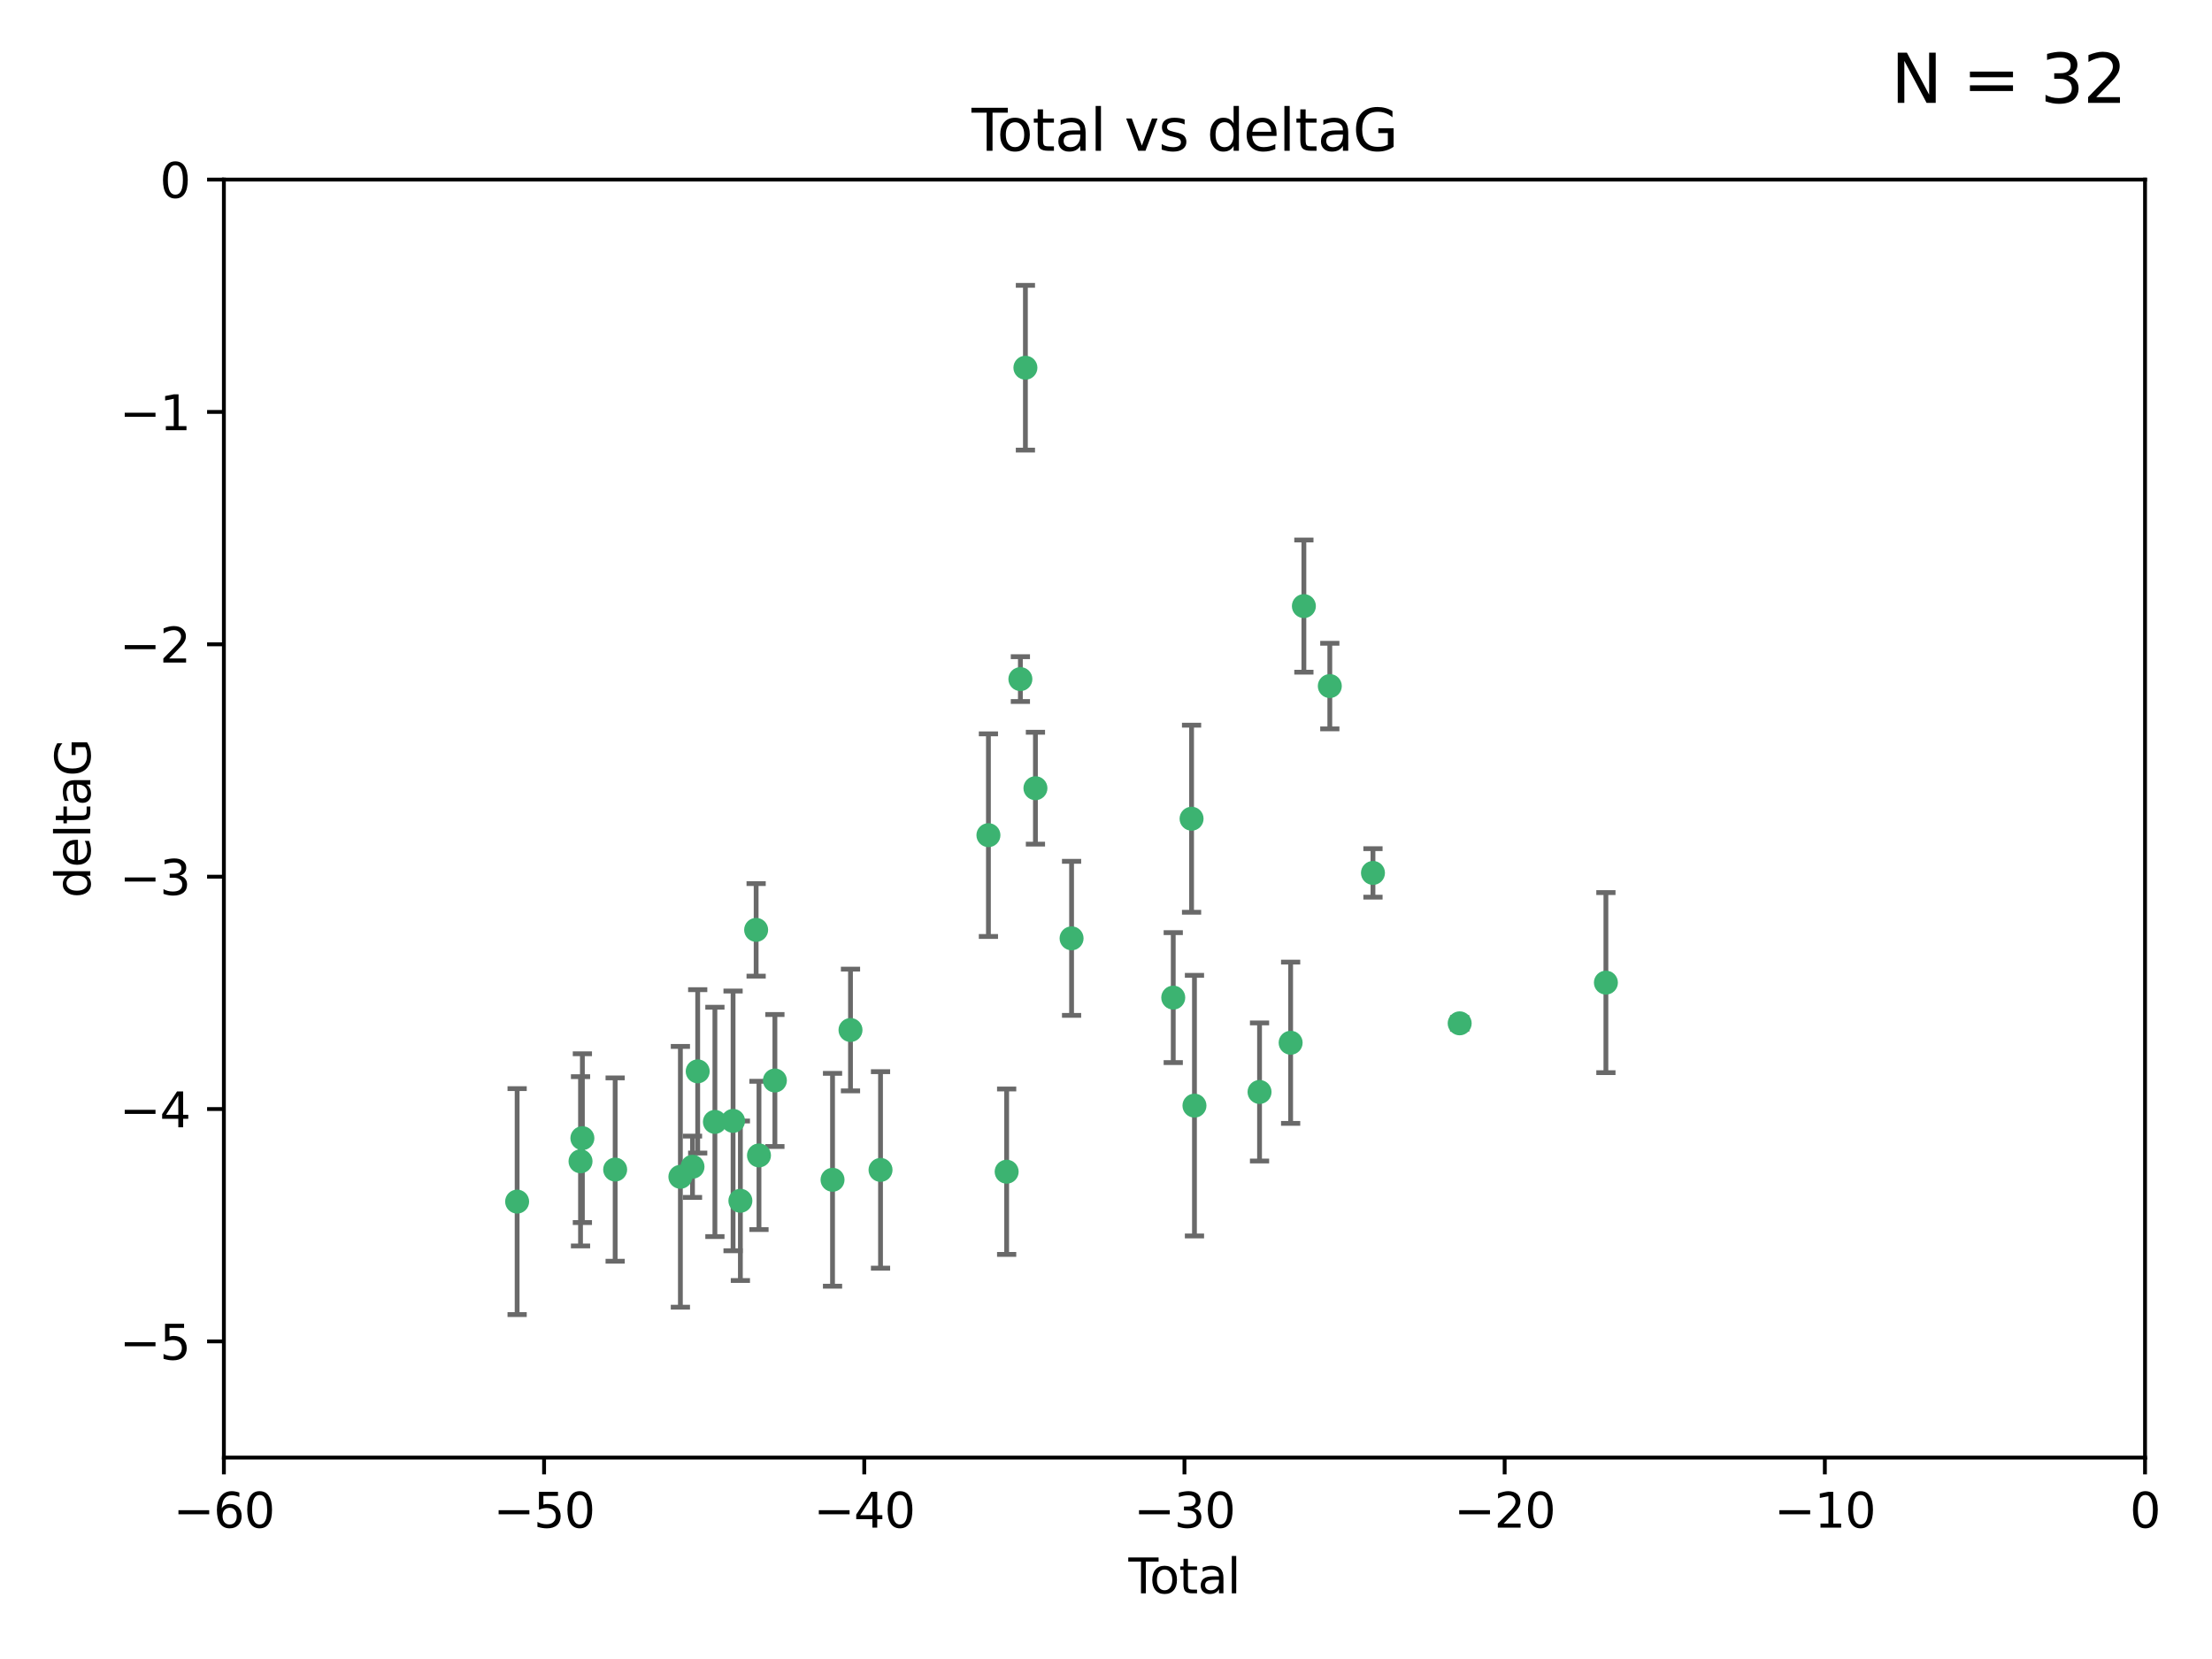 <?xml version="1.0" encoding="utf-8" standalone="no"?>
<!DOCTYPE svg PUBLIC "-//W3C//DTD SVG 1.1//EN"
  "http://www.w3.org/Graphics/SVG/1.1/DTD/svg11.dtd">
<svg xmlns:xlink="http://www.w3.org/1999/xlink" width="460.8pt" height="345.6pt" viewBox="0 0 460.8 345.6" xmlns="http://www.w3.org/2000/svg" version="1.1">
 <defs>
  <style type="text/css">*{stroke-linejoin: round; stroke-linecap: butt}</style>
 </defs>
 <g id="figure_1">
  <g id="patch_1">
   <path d="M 0 345.6 
L 460.8 345.6 
L 460.8 0 
L 0 0 
z
" style="fill: #ffffff"/>
  </g>
  <g id="axes_1">
   <g id="patch_2">
    <path d="M 46.64 303.64 
L 446.85 303.64 
L 446.85 37.411 
L 46.64 37.411 
z
" style="fill: #ffffff"/>
   </g>
   <g id="PathCollection_1">
    <defs>
     <path id="m641a355774" d="M 0 1.118 
C 0.297 1.118 0.581 1 0.791 0.791 
C 1 0.581 1.118 0.297 1.118 0 
C 1.118 -0.297 1 -0.581 0.791 -0.791 
C 0.581 -1 0.297 -1.118 0 -1.118 
C -0.297 -1.118 -0.581 -1 -0.791 -0.791 
C -1 -0.581 -1.118 -0.297 -1.118 0 
C -1.118 0.297 -1 0.581 -0.791 0.791 
C -0.581 1 -0.297 1.118 0 1.118 
z
" style="stroke: #3cb371"/>
    </defs>
    <g clip-path="url(#p7dc2b21dba)">
     <use xlink:href="#m641a355774" x="107.728" y="250.316" style="fill: #3cb371; stroke: #3cb371"/>
     <use xlink:href="#m641a355774" x="120.934" y="241.921" style="fill: #3cb371; stroke: #3cb371"/>
     <use xlink:href="#m641a355774" x="121.321" y="237.101" style="fill: #3cb371; stroke: #3cb371"/>
     <use xlink:href="#m641a355774" x="128.15" y="243.641" style="fill: #3cb371; stroke: #3cb371"/>
     <use xlink:href="#m641a355774" x="141.738" y="245.151" style="fill: #3cb371; stroke: #3cb371"/>
     <use xlink:href="#m641a355774" x="144.261" y="243.057" style="fill: #3cb371; stroke: #3cb371"/>
     <use xlink:href="#m641a355774" x="145.344" y="223.183" style="fill: #3cb371; stroke: #3cb371"/>
     <use xlink:href="#m641a355774" x="148.928" y="233.712" style="fill: #3cb371; stroke: #3cb371"/>
     <use xlink:href="#m641a355774" x="152.712" y="233.502" style="fill: #3cb371; stroke: #3cb371"/>
     <use xlink:href="#m641a355774" x="154.235" y="250.142" style="fill: #3cb371; stroke: #3cb371"/>
     <use xlink:href="#m641a355774" x="157.517" y="193.709" style="fill: #3cb371; stroke: #3cb371"/>
     <use xlink:href="#m641a355774" x="158.109" y="240.695" style="fill: #3cb371; stroke: #3cb371"/>
     <use xlink:href="#m641a355774" x="161.425" y="225.088" style="fill: #3cb371; stroke: #3cb371"/>
     <use xlink:href="#m641a355774" x="173.433" y="245.769" style="fill: #3cb371; stroke: #3cb371"/>
     <use xlink:href="#m641a355774" x="177.174" y="214.57" style="fill: #3cb371; stroke: #3cb371"/>
     <use xlink:href="#m641a355774" x="183.43" y="243.713" style="fill: #3cb371; stroke: #3cb371"/>
     <use xlink:href="#m641a355774" x="205.907" y="173.979" style="fill: #3cb371; stroke: #3cb371"/>
     <use xlink:href="#m641a355774" x="209.704" y="244.088" style="fill: #3cb371; stroke: #3cb371"/>
     <use xlink:href="#m641a355774" x="212.564" y="141.469" style="fill: #3cb371; stroke: #3cb371"/>
     <use xlink:href="#m641a355774" x="213.612" y="76.602" style="fill: #3cb371; stroke: #3cb371"/>
     <use xlink:href="#m641a355774" x="215.7" y="164.196" style="fill: #3cb371; stroke: #3cb371"/>
     <use xlink:href="#m641a355774" x="223.229" y="195.473" style="fill: #3cb371; stroke: #3cb371"/>
     <use xlink:href="#m641a355774" x="244.409" y="207.82" style="fill: #3cb371; stroke: #3cb371"/>
     <use xlink:href="#m641a355774" x="248.226" y="170.554" style="fill: #3cb371; stroke: #3cb371"/>
     <use xlink:href="#m641a355774" x="248.829" y="230.324" style="fill: #3cb371; stroke: #3cb371"/>
     <use xlink:href="#m641a355774" x="262.386" y="227.477" style="fill: #3cb371; stroke: #3cb371"/>
     <use xlink:href="#m641a355774" x="268.863" y="217.224" style="fill: #3cb371; stroke: #3cb371"/>
     <use xlink:href="#m641a355774" x="271.622" y="126.26" style="fill: #3cb371; stroke: #3cb371"/>
     <use xlink:href="#m641a355774" x="277.024" y="142.919" style="fill: #3cb371; stroke: #3cb371"/>
     <use xlink:href="#m641a355774" x="286.014" y="181.846" style="fill: #3cb371; stroke: #3cb371"/>
     <use xlink:href="#m641a355774" x="304.076" y="213.179" style="fill: #3cb371; stroke: #3cb371"/>
     <use xlink:href="#m641a355774" x="334.539" y="204.697" style="fill: #3cb371; stroke: #3cb371"/>
    </g>
   </g>
   <g id="matplotlib.axis_1">
    <g id="xtick_1">
     <g id="line2d_1">
      <defs>
       <path id="m8c574f317b" d="M 0 0 
L 0 3.5 
" style="stroke: #000000; stroke-width: 0.8"/>
      </defs>
      <g>
       <use xlink:href="#m8c574f317b" x="46.64" y="303.64" style="stroke: #000000; stroke-width: 0.8"/>
      </g>
     </g>
     <g id="text_1">
      <!-- −60 -->
      <g transform="translate(36.088 318.238)scale(0.1 -0.1)">
       <defs>
        <path id="DejaVuSans-2212" d="M 678 2272 
L 4684 2272 
L 4684 1741 
L 678 1741 
L 678 2272 
z
" transform="scale(0.016)"/>
        <path id="DejaVuSans-36" d="M 2113 2584 
Q 1688 2584 1439 2293 
Q 1191 2003 1191 1497 
Q 1191 994 1439 701 
Q 1688 409 2113 409 
Q 2538 409 2786 701 
Q 3034 994 3034 1497 
Q 3034 2003 2786 2293 
Q 2538 2584 2113 2584 
z
M 3366 4563 
L 3366 3988 
Q 3128 4100 2886 4159 
Q 2644 4219 2406 4219 
Q 1781 4219 1451 3797 
Q 1122 3375 1075 2522 
Q 1259 2794 1537 2939 
Q 1816 3084 2150 3084 
Q 2853 3084 3261 2657 
Q 3669 2231 3669 1497 
Q 3669 778 3244 343 
Q 2819 -91 2113 -91 
Q 1303 -91 875 529 
Q 447 1150 447 2328 
Q 447 3434 972 4092 
Q 1497 4750 2381 4750 
Q 2619 4750 2861 4703 
Q 3103 4656 3366 4563 
z
" transform="scale(0.016)"/>
        <path id="DejaVuSans-30" d="M 2034 4250 
Q 1547 4250 1301 3770 
Q 1056 3291 1056 2328 
Q 1056 1369 1301 889 
Q 1547 409 2034 409 
Q 2525 409 2770 889 
Q 3016 1369 3016 2328 
Q 3016 3291 2770 3770 
Q 2525 4250 2034 4250 
z
M 2034 4750 
Q 2819 4750 3233 4129 
Q 3647 3509 3647 2328 
Q 3647 1150 3233 529 
Q 2819 -91 2034 -91 
Q 1250 -91 836 529 
Q 422 1150 422 2328 
Q 422 3509 836 4129 
Q 1250 4750 2034 4750 
z
" transform="scale(0.016)"/>
       </defs>
       <use xlink:href="#DejaVuSans-2212"/>
       <use xlink:href="#DejaVuSans-36" x="83.789"/>
       <use xlink:href="#DejaVuSans-30" x="147.412"/>
      </g>
     </g>
    </g>
    <g id="xtick_2">
     <g id="line2d_2">
      <g>
       <use xlink:href="#m8c574f317b" x="113.342" y="303.64" style="stroke: #000000; stroke-width: 0.8"/>
      </g>
     </g>
     <g id="text_2">
      <!-- −50 -->
      <g transform="translate(102.789 318.238)scale(0.1 -0.1)">
       <defs>
        <path id="DejaVuSans-35" d="M 691 4666 
L 3169 4666 
L 3169 4134 
L 1269 4134 
L 1269 2991 
Q 1406 3038 1543 3061 
Q 1681 3084 1819 3084 
Q 2600 3084 3056 2656 
Q 3513 2228 3513 1497 
Q 3513 744 3044 326 
Q 2575 -91 1722 -91 
Q 1428 -91 1123 -41 
Q 819 9 494 109 
L 494 744 
Q 775 591 1075 516 
Q 1375 441 1709 441 
Q 2250 441 2565 725 
Q 2881 1009 2881 1497 
Q 2881 1984 2565 2268 
Q 2250 2553 1709 2553 
Q 1456 2553 1204 2497 
Q 953 2441 691 2322 
L 691 4666 
z
" transform="scale(0.016)"/>
       </defs>
       <use xlink:href="#DejaVuSans-2212"/>
       <use xlink:href="#DejaVuSans-35" x="83.789"/>
       <use xlink:href="#DejaVuSans-30" x="147.412"/>
      </g>
     </g>
    </g>
    <g id="xtick_3">
     <g id="line2d_3">
      <g>
       <use xlink:href="#m8c574f317b" x="180.043" y="303.64" style="stroke: #000000; stroke-width: 0.8"/>
      </g>
     </g>
     <g id="text_3">
      <!-- −40 -->
      <g transform="translate(169.491 318.238)scale(0.1 -0.1)">
       <defs>
        <path id="DejaVuSans-34" d="M 2419 4116 
L 825 1625 
L 2419 1625 
L 2419 4116 
z
M 2253 4666 
L 3047 4666 
L 3047 1625 
L 3713 1625 
L 3713 1100 
L 3047 1100 
L 3047 0 
L 2419 0 
L 2419 1100 
L 313 1100 
L 313 1709 
L 2253 4666 
z
" transform="scale(0.016)"/>
       </defs>
       <use xlink:href="#DejaVuSans-2212"/>
       <use xlink:href="#DejaVuSans-34" x="83.789"/>
       <use xlink:href="#DejaVuSans-30" x="147.412"/>
      </g>
     </g>
    </g>
    <g id="xtick_4">
     <g id="line2d_4">
      <g>
       <use xlink:href="#m8c574f317b" x="246.745" y="303.64" style="stroke: #000000; stroke-width: 0.8"/>
      </g>
     </g>
     <g id="text_4">
      <!-- −30 -->
      <g transform="translate(236.193 318.238)scale(0.1 -0.1)">
       <defs>
        <path id="DejaVuSans-33" d="M 2597 2516 
Q 3050 2419 3304 2112 
Q 3559 1806 3559 1356 
Q 3559 666 3084 287 
Q 2609 -91 1734 -91 
Q 1441 -91 1130 -33 
Q 819 25 488 141 
L 488 750 
Q 750 597 1062 519 
Q 1375 441 1716 441 
Q 2309 441 2620 675 
Q 2931 909 2931 1356 
Q 2931 1769 2642 2001 
Q 2353 2234 1838 2234 
L 1294 2234 
L 1294 2753 
L 1863 2753 
Q 2328 2753 2575 2939 
Q 2822 3125 2822 3475 
Q 2822 3834 2567 4026 
Q 2313 4219 1838 4219 
Q 1578 4219 1281 4162 
Q 984 4106 628 3988 
L 628 4550 
Q 988 4650 1302 4700 
Q 1616 4750 1894 4750 
Q 2613 4750 3031 4423 
Q 3450 4097 3450 3541 
Q 3450 3153 3228 2886 
Q 3006 2619 2597 2516 
z
" transform="scale(0.016)"/>
       </defs>
       <use xlink:href="#DejaVuSans-2212"/>
       <use xlink:href="#DejaVuSans-33" x="83.789"/>
       <use xlink:href="#DejaVuSans-30" x="147.412"/>
      </g>
     </g>
    </g>
    <g id="xtick_5">
     <g id="line2d_5">
      <g>
       <use xlink:href="#m8c574f317b" x="313.447" y="303.64" style="stroke: #000000; stroke-width: 0.8"/>
      </g>
     </g>
     <g id="text_5">
      <!-- −20 -->
      <g transform="translate(302.894 318.238)scale(0.1 -0.1)">
       <defs>
        <path id="DejaVuSans-32" d="M 1228 531 
L 3431 531 
L 3431 0 
L 469 0 
L 469 531 
Q 828 903 1448 1529 
Q 2069 2156 2228 2338 
Q 2531 2678 2651 2914 
Q 2772 3150 2772 3378 
Q 2772 3750 2511 3984 
Q 2250 4219 1831 4219 
Q 1534 4219 1204 4116 
Q 875 4013 500 3803 
L 500 4441 
Q 881 4594 1212 4672 
Q 1544 4750 1819 4750 
Q 2544 4750 2975 4387 
Q 3406 4025 3406 3419 
Q 3406 3131 3298 2873 
Q 3191 2616 2906 2266 
Q 2828 2175 2409 1742 
Q 1991 1309 1228 531 
z
" transform="scale(0.016)"/>
       </defs>
       <use xlink:href="#DejaVuSans-2212"/>
       <use xlink:href="#DejaVuSans-32" x="83.789"/>
       <use xlink:href="#DejaVuSans-30" x="147.412"/>
      </g>
     </g>
    </g>
    <g id="xtick_6">
     <g id="line2d_6">
      <g>
       <use xlink:href="#m8c574f317b" x="380.148" y="303.64" style="stroke: #000000; stroke-width: 0.8"/>
      </g>
     </g>
     <g id="text_6">
      <!-- −10 -->
      <g transform="translate(369.596 318.238)scale(0.1 -0.1)">
       <defs>
        <path id="DejaVuSans-31" d="M 794 531 
L 1825 531 
L 1825 4091 
L 703 3866 
L 703 4441 
L 1819 4666 
L 2450 4666 
L 2450 531 
L 3481 531 
L 3481 0 
L 794 0 
L 794 531 
z
" transform="scale(0.016)"/>
       </defs>
       <use xlink:href="#DejaVuSans-2212"/>
       <use xlink:href="#DejaVuSans-31" x="83.789"/>
       <use xlink:href="#DejaVuSans-30" x="147.412"/>
      </g>
     </g>
    </g>
    <g id="xtick_7">
     <g id="line2d_7">
      <g>
       <use xlink:href="#m8c574f317b" x="446.85" y="303.64" style="stroke: #000000; stroke-width: 0.8"/>
      </g>
     </g>
     <g id="text_7">
      <!-- 0 -->
      <g transform="translate(443.669 318.238)scale(0.1 -0.1)">
       <use xlink:href="#DejaVuSans-30"/>
      </g>
     </g>
    </g>
    <g id="text_8">
     <!-- Total -->
     <g transform="translate(235.068 331.917)scale(0.1 -0.1)">
      <defs>
       <path id="DejaVuSans-54" d="M -19 4666 
L 3928 4666 
L 3928 4134 
L 2272 4134 
L 2272 0 
L 1638 0 
L 1638 4134 
L -19 4134 
L -19 4666 
z
" transform="scale(0.016)"/>
       <path id="DejaVuSans-6f" d="M 1959 3097 
Q 1497 3097 1228 2736 
Q 959 2375 959 1747 
Q 959 1119 1226 758 
Q 1494 397 1959 397 
Q 2419 397 2687 759 
Q 2956 1122 2956 1747 
Q 2956 2369 2687 2733 
Q 2419 3097 1959 3097 
z
M 1959 3584 
Q 2709 3584 3137 3096 
Q 3566 2609 3566 1747 
Q 3566 888 3137 398 
Q 2709 -91 1959 -91 
Q 1206 -91 779 398 
Q 353 888 353 1747 
Q 353 2609 779 3096 
Q 1206 3584 1959 3584 
z
" transform="scale(0.016)"/>
       <path id="DejaVuSans-74" d="M 1172 4494 
L 1172 3500 
L 2356 3500 
L 2356 3053 
L 1172 3053 
L 1172 1153 
Q 1172 725 1289 603 
Q 1406 481 1766 481 
L 2356 481 
L 2356 0 
L 1766 0 
Q 1100 0 847 248 
Q 594 497 594 1153 
L 594 3053 
L 172 3053 
L 172 3500 
L 594 3500 
L 594 4494 
L 1172 4494 
z
" transform="scale(0.016)"/>
       <path id="DejaVuSans-61" d="M 2194 1759 
Q 1497 1759 1228 1600 
Q 959 1441 959 1056 
Q 959 750 1161 570 
Q 1363 391 1709 391 
Q 2188 391 2477 730 
Q 2766 1069 2766 1631 
L 2766 1759 
L 2194 1759 
z
M 3341 1997 
L 3341 0 
L 2766 0 
L 2766 531 
Q 2569 213 2275 61 
Q 1981 -91 1556 -91 
Q 1019 -91 701 211 
Q 384 513 384 1019 
Q 384 1609 779 1909 
Q 1175 2209 1959 2209 
L 2766 2209 
L 2766 2266 
Q 2766 2663 2505 2880 
Q 2244 3097 1772 3097 
Q 1472 3097 1187 3025 
Q 903 2953 641 2809 
L 641 3341 
Q 956 3463 1253 3523 
Q 1550 3584 1831 3584 
Q 2591 3584 2966 3190 
Q 3341 2797 3341 1997 
z
" transform="scale(0.016)"/>
       <path id="DejaVuSans-6c" d="M 603 4863 
L 1178 4863 
L 1178 0 
L 603 0 
L 603 4863 
z
" transform="scale(0.016)"/>
      </defs>
      <use xlink:href="#DejaVuSans-54"/>
      <use xlink:href="#DejaVuSans-6f" x="44.084"/>
      <use xlink:href="#DejaVuSans-74" x="105.266"/>
      <use xlink:href="#DejaVuSans-61" x="144.475"/>
      <use xlink:href="#DejaVuSans-6c" x="205.754"/>
     </g>
    </g>
   </g>
   <g id="matplotlib.axis_2">
    <g id="ytick_1">
     <g id="line2d_8">
      <defs>
       <path id="m51946f5540" d="M 0 0 
L -3.5 0 
" style="stroke: #000000; stroke-width: 0.8"/>
      </defs>
      <g>
       <use xlink:href="#m51946f5540" x="46.64" y="279.437" style="stroke: #000000; stroke-width: 0.8"/>
      </g>
     </g>
     <g id="text_9">
      <!-- −5 -->
      <g transform="translate(24.898 283.237)scale(0.1 -0.1)">
       <use xlink:href="#DejaVuSans-2212"/>
       <use xlink:href="#DejaVuSans-35" x="83.789"/>
      </g>
     </g>
    </g>
    <g id="ytick_2">
     <g id="line2d_9">
      <g>
       <use xlink:href="#m51946f5540" x="46.64" y="231.032" style="stroke: #000000; stroke-width: 0.8"/>
      </g>
     </g>
     <g id="text_10">
      <!-- −4 -->
      <g transform="translate(24.898 234.831)scale(0.1 -0.1)">
       <use xlink:href="#DejaVuSans-2212"/>
       <use xlink:href="#DejaVuSans-34" x="83.789"/>
      </g>
     </g>
    </g>
    <g id="ytick_3">
     <g id="line2d_10">
      <g>
       <use xlink:href="#m51946f5540" x="46.64" y="182.627" style="stroke: #000000; stroke-width: 0.8"/>
      </g>
     </g>
     <g id="text_11">
      <!-- −3 -->
      <g transform="translate(24.898 186.426)scale(0.1 -0.1)">
       <use xlink:href="#DejaVuSans-2212"/>
       <use xlink:href="#DejaVuSans-33" x="83.789"/>
      </g>
     </g>
    </g>
    <g id="ytick_4">
     <g id="line2d_11">
      <g>
       <use xlink:href="#m51946f5540" x="46.64" y="134.222" style="stroke: #000000; stroke-width: 0.8"/>
      </g>
     </g>
     <g id="text_12">
      <!-- −2 -->
      <g transform="translate(24.898 138.021)scale(0.1 -0.1)">
       <use xlink:href="#DejaVuSans-2212"/>
       <use xlink:href="#DejaVuSans-32" x="83.789"/>
      </g>
     </g>
    </g>
    <g id="ytick_5">
     <g id="line2d_12">
      <g>
       <use xlink:href="#m51946f5540" x="46.64" y="85.816" style="stroke: #000000; stroke-width: 0.8"/>
      </g>
     </g>
     <g id="text_13">
      <!-- −1 -->
      <g transform="translate(24.898 89.616)scale(0.1 -0.1)">
       <use xlink:href="#DejaVuSans-2212"/>
       <use xlink:href="#DejaVuSans-31" x="83.789"/>
      </g>
     </g>
    </g>
    <g id="ytick_6">
     <g id="line2d_13">
      <g>
       <use xlink:href="#m51946f5540" x="46.64" y="37.411" style="stroke: #000000; stroke-width: 0.8"/>
      </g>
     </g>
     <g id="text_14">
      <!-- 0 -->
      <g transform="translate(33.278 41.21)scale(0.1 -0.1)">
       <use xlink:href="#DejaVuSans-30"/>
      </g>
     </g>
    </g>
    <g id="text_15">
     <!-- deltaG -->
     <g transform="translate(18.818 187.064)rotate(-90)scale(0.1 -0.1)">
      <defs>
       <path id="DejaVuSans-64" d="M 2906 2969 
L 2906 4863 
L 3481 4863 
L 3481 0 
L 2906 0 
L 2906 525 
Q 2725 213 2448 61 
Q 2172 -91 1784 -91 
Q 1150 -91 751 415 
Q 353 922 353 1747 
Q 353 2572 751 3078 
Q 1150 3584 1784 3584 
Q 2172 3584 2448 3432 
Q 2725 3281 2906 2969 
z
M 947 1747 
Q 947 1113 1208 752 
Q 1469 391 1925 391 
Q 2381 391 2643 752 
Q 2906 1113 2906 1747 
Q 2906 2381 2643 2742 
Q 2381 3103 1925 3103 
Q 1469 3103 1208 2742 
Q 947 2381 947 1747 
z
" transform="scale(0.016)"/>
       <path id="DejaVuSans-65" d="M 3597 1894 
L 3597 1613 
L 953 1613 
Q 991 1019 1311 708 
Q 1631 397 2203 397 
Q 2534 397 2845 478 
Q 3156 559 3463 722 
L 3463 178 
Q 3153 47 2828 -22 
Q 2503 -91 2169 -91 
Q 1331 -91 842 396 
Q 353 884 353 1716 
Q 353 2575 817 3079 
Q 1281 3584 2069 3584 
Q 2775 3584 3186 3129 
Q 3597 2675 3597 1894 
z
M 3022 2063 
Q 3016 2534 2758 2815 
Q 2500 3097 2075 3097 
Q 1594 3097 1305 2825 
Q 1016 2553 972 2059 
L 3022 2063 
z
" transform="scale(0.016)"/>
       <path id="DejaVuSans-47" d="M 3809 666 
L 3809 1919 
L 2778 1919 
L 2778 2438 
L 4434 2438 
L 4434 434 
Q 4069 175 3628 42 
Q 3188 -91 2688 -91 
Q 1594 -91 976 548 
Q 359 1188 359 2328 
Q 359 3472 976 4111 
Q 1594 4750 2688 4750 
Q 3144 4750 3555 4637 
Q 3966 4525 4313 4306 
L 4313 3634 
Q 3963 3931 3569 4081 
Q 3175 4231 2741 4231 
Q 1884 4231 1454 3753 
Q 1025 3275 1025 2328 
Q 1025 1384 1454 906 
Q 1884 428 2741 428 
Q 3075 428 3337 486 
Q 3600 544 3809 666 
z
" transform="scale(0.016)"/>
      </defs>
      <use xlink:href="#DejaVuSans-64"/>
      <use xlink:href="#DejaVuSans-65" x="63.477"/>
      <use xlink:href="#DejaVuSans-6c" x="125"/>
      <use xlink:href="#DejaVuSans-74" x="152.783"/>
      <use xlink:href="#DejaVuSans-61" x="191.992"/>
      <use xlink:href="#DejaVuSans-47" x="253.271"/>
     </g>
    </g>
   </g>
   <g id="LineCollection_1">
    <path d="M 107.728 273.851 
L 107.728 226.78 
" clip-path="url(#p7dc2b21dba)" style="fill: none; stroke: #696969"/>
    <path d="M 120.934 259.557 
L 120.934 224.286 
" clip-path="url(#p7dc2b21dba)" style="fill: none; stroke: #696969"/>
    <path d="M 121.321 254.682 
L 121.321 219.519 
" clip-path="url(#p7dc2b21dba)" style="fill: none; stroke: #696969"/>
    <path d="M 128.15 262.737 
L 128.15 224.544 
" clip-path="url(#p7dc2b21dba)" style="fill: none; stroke: #696969"/>
    <path d="M 141.738 272.312 
L 141.738 217.99 
" clip-path="url(#p7dc2b21dba)" style="fill: none; stroke: #696969"/>
    <path d="M 144.261 249.446 
L 144.261 236.669 
" clip-path="url(#p7dc2b21dba)" style="fill: none; stroke: #696969"/>
    <path d="M 145.344 240.197 
L 145.344 206.168 
" clip-path="url(#p7dc2b21dba)" style="fill: none; stroke: #696969"/>
    <path d="M 148.928 257.598 
L 148.928 209.826 
" clip-path="url(#p7dc2b21dba)" style="fill: none; stroke: #696969"/>
    <path d="M 152.712 260.554 
L 152.712 206.45 
" clip-path="url(#p7dc2b21dba)" style="fill: none; stroke: #696969"/>
    <path d="M 154.235 266.753 
L 154.235 233.531 
" clip-path="url(#p7dc2b21dba)" style="fill: none; stroke: #696969"/>
    <path d="M 157.517 203.348 
L 157.517 184.071 
" clip-path="url(#p7dc2b21dba)" style="fill: none; stroke: #696969"/>
    <path d="M 158.109 256.139 
L 158.109 225.251 
" clip-path="url(#p7dc2b21dba)" style="fill: none; stroke: #696969"/>
    <path d="M 161.425 238.836 
L 161.425 211.34 
" clip-path="url(#p7dc2b21dba)" style="fill: none; stroke: #696969"/>
    <path d="M 173.433 267.941 
L 173.433 223.597 
" clip-path="url(#p7dc2b21dba)" style="fill: none; stroke: #696969"/>
    <path d="M 177.174 227.251 
L 177.174 201.889 
" clip-path="url(#p7dc2b21dba)" style="fill: none; stroke: #696969"/>
    <path d="M 183.43 264.178 
L 183.43 223.248 
" clip-path="url(#p7dc2b21dba)" style="fill: none; stroke: #696969"/>
    <path d="M 205.907 195.085 
L 205.907 152.873 
" clip-path="url(#p7dc2b21dba)" style="fill: none; stroke: #696969"/>
    <path d="M 209.704 261.318 
L 209.704 226.858 
" clip-path="url(#p7dc2b21dba)" style="fill: none; stroke: #696969"/>
    <path d="M 212.564 146.137 
L 212.564 136.802 
" clip-path="url(#p7dc2b21dba)" style="fill: none; stroke: #696969"/>
    <path d="M 213.612 93.762 
L 213.612 59.442 
" clip-path="url(#p7dc2b21dba)" style="fill: none; stroke: #696969"/>
    <path d="M 215.7 175.847 
L 215.7 152.545 
" clip-path="url(#p7dc2b21dba)" style="fill: none; stroke: #696969"/>
    <path d="M 223.229 211.518 
L 223.229 179.428 
" clip-path="url(#p7dc2b21dba)" style="fill: none; stroke: #696969"/>
    <path d="M 244.409 221.356 
L 244.409 194.285 
" clip-path="url(#p7dc2b21dba)" style="fill: none; stroke: #696969"/>
    <path d="M 248.226 190.037 
L 248.226 151.07 
" clip-path="url(#p7dc2b21dba)" style="fill: none; stroke: #696969"/>
    <path d="M 248.829 257.471 
L 248.829 203.178 
" clip-path="url(#p7dc2b21dba)" style="fill: none; stroke: #696969"/>
    <path d="M 262.386 241.86 
L 262.386 213.095 
" clip-path="url(#p7dc2b21dba)" style="fill: none; stroke: #696969"/>
    <path d="M 268.863 234.021 
L 268.863 200.426 
" clip-path="url(#p7dc2b21dba)" style="fill: none; stroke: #696969"/>
    <path d="M 271.622 140.03 
L 271.622 112.489 
" clip-path="url(#p7dc2b21dba)" style="fill: none; stroke: #696969"/>
    <path d="M 277.024 151.833 
L 277.024 134.005 
" clip-path="url(#p7dc2b21dba)" style="fill: none; stroke: #696969"/>
    <path d="M 286.014 186.895 
L 286.014 176.797 
" clip-path="url(#p7dc2b21dba)" style="fill: none; stroke: #696969"/>
    <path d="M 304.076 214.388 
L 304.076 211.971 
" clip-path="url(#p7dc2b21dba)" style="fill: none; stroke: #696969"/>
    <path d="M 334.539 223.452 
L 334.539 185.941 
" clip-path="url(#p7dc2b21dba)" style="fill: none; stroke: #696969"/>
   </g>
   <g id="line2d_14">
    <defs>
     <path id="md9de6214fb" d="M 2 0 
L -2 -0 
" style="stroke: #696969"/>
    </defs>
    <g clip-path="url(#p7dc2b21dba)">
     <use xlink:href="#md9de6214fb" x="107.728" y="273.851" style="fill: #696969; stroke: #696969"/>
     <use xlink:href="#md9de6214fb" x="120.934" y="259.557" style="fill: #696969; stroke: #696969"/>
     <use xlink:href="#md9de6214fb" x="121.321" y="254.682" style="fill: #696969; stroke: #696969"/>
     <use xlink:href="#md9de6214fb" x="128.15" y="262.737" style="fill: #696969; stroke: #696969"/>
     <use xlink:href="#md9de6214fb" x="141.738" y="272.312" style="fill: #696969; stroke: #696969"/>
     <use xlink:href="#md9de6214fb" x="144.261" y="249.446" style="fill: #696969; stroke: #696969"/>
     <use xlink:href="#md9de6214fb" x="145.344" y="240.197" style="fill: #696969; stroke: #696969"/>
     <use xlink:href="#md9de6214fb" x="148.928" y="257.598" style="fill: #696969; stroke: #696969"/>
     <use xlink:href="#md9de6214fb" x="152.712" y="260.554" style="fill: #696969; stroke: #696969"/>
     <use xlink:href="#md9de6214fb" x="154.235" y="266.753" style="fill: #696969; stroke: #696969"/>
     <use xlink:href="#md9de6214fb" x="157.517" y="203.348" style="fill: #696969; stroke: #696969"/>
     <use xlink:href="#md9de6214fb" x="158.109" y="256.139" style="fill: #696969; stroke: #696969"/>
     <use xlink:href="#md9de6214fb" x="161.425" y="238.836" style="fill: #696969; stroke: #696969"/>
     <use xlink:href="#md9de6214fb" x="173.433" y="267.941" style="fill: #696969; stroke: #696969"/>
     <use xlink:href="#md9de6214fb" x="177.174" y="227.251" style="fill: #696969; stroke: #696969"/>
     <use xlink:href="#md9de6214fb" x="183.43" y="264.178" style="fill: #696969; stroke: #696969"/>
     <use xlink:href="#md9de6214fb" x="205.907" y="195.085" style="fill: #696969; stroke: #696969"/>
     <use xlink:href="#md9de6214fb" x="209.704" y="261.318" style="fill: #696969; stroke: #696969"/>
     <use xlink:href="#md9de6214fb" x="212.564" y="146.137" style="fill: #696969; stroke: #696969"/>
     <use xlink:href="#md9de6214fb" x="213.612" y="93.762" style="fill: #696969; stroke: #696969"/>
     <use xlink:href="#md9de6214fb" x="215.7" y="175.847" style="fill: #696969; stroke: #696969"/>
     <use xlink:href="#md9de6214fb" x="223.229" y="211.518" style="fill: #696969; stroke: #696969"/>
     <use xlink:href="#md9de6214fb" x="244.409" y="221.356" style="fill: #696969; stroke: #696969"/>
     <use xlink:href="#md9de6214fb" x="248.226" y="190.037" style="fill: #696969; stroke: #696969"/>
     <use xlink:href="#md9de6214fb" x="248.829" y="257.471" style="fill: #696969; stroke: #696969"/>
     <use xlink:href="#md9de6214fb" x="262.386" y="241.86" style="fill: #696969; stroke: #696969"/>
     <use xlink:href="#md9de6214fb" x="268.863" y="234.021" style="fill: #696969; stroke: #696969"/>
     <use xlink:href="#md9de6214fb" x="271.622" y="140.03" style="fill: #696969; stroke: #696969"/>
     <use xlink:href="#md9de6214fb" x="277.024" y="151.833" style="fill: #696969; stroke: #696969"/>
     <use xlink:href="#md9de6214fb" x="286.014" y="186.895" style="fill: #696969; stroke: #696969"/>
     <use xlink:href="#md9de6214fb" x="304.076" y="214.388" style="fill: #696969; stroke: #696969"/>
     <use xlink:href="#md9de6214fb" x="334.539" y="223.452" style="fill: #696969; stroke: #696969"/>
    </g>
   </g>
   <g id="line2d_15">
    <g clip-path="url(#p7dc2b21dba)">
     <use xlink:href="#md9de6214fb" x="107.728" y="226.78" style="fill: #696969; stroke: #696969"/>
     <use xlink:href="#md9de6214fb" x="120.934" y="224.286" style="fill: #696969; stroke: #696969"/>
     <use xlink:href="#md9de6214fb" x="121.321" y="219.519" style="fill: #696969; stroke: #696969"/>
     <use xlink:href="#md9de6214fb" x="128.15" y="224.544" style="fill: #696969; stroke: #696969"/>
     <use xlink:href="#md9de6214fb" x="141.738" y="217.99" style="fill: #696969; stroke: #696969"/>
     <use xlink:href="#md9de6214fb" x="144.261" y="236.669" style="fill: #696969; stroke: #696969"/>
     <use xlink:href="#md9de6214fb" x="145.344" y="206.168" style="fill: #696969; stroke: #696969"/>
     <use xlink:href="#md9de6214fb" x="148.928" y="209.826" style="fill: #696969; stroke: #696969"/>
     <use xlink:href="#md9de6214fb" x="152.712" y="206.45" style="fill: #696969; stroke: #696969"/>
     <use xlink:href="#md9de6214fb" x="154.235" y="233.531" style="fill: #696969; stroke: #696969"/>
     <use xlink:href="#md9de6214fb" x="157.517" y="184.071" style="fill: #696969; stroke: #696969"/>
     <use xlink:href="#md9de6214fb" x="158.109" y="225.251" style="fill: #696969; stroke: #696969"/>
     <use xlink:href="#md9de6214fb" x="161.425" y="211.34" style="fill: #696969; stroke: #696969"/>
     <use xlink:href="#md9de6214fb" x="173.433" y="223.597" style="fill: #696969; stroke: #696969"/>
     <use xlink:href="#md9de6214fb" x="177.174" y="201.889" style="fill: #696969; stroke: #696969"/>
     <use xlink:href="#md9de6214fb" x="183.43" y="223.248" style="fill: #696969; stroke: #696969"/>
     <use xlink:href="#md9de6214fb" x="205.907" y="152.873" style="fill: #696969; stroke: #696969"/>
     <use xlink:href="#md9de6214fb" x="209.704" y="226.858" style="fill: #696969; stroke: #696969"/>
     <use xlink:href="#md9de6214fb" x="212.564" y="136.802" style="fill: #696969; stroke: #696969"/>
     <use xlink:href="#md9de6214fb" x="213.612" y="59.442" style="fill: #696969; stroke: #696969"/>
     <use xlink:href="#md9de6214fb" x="215.7" y="152.545" style="fill: #696969; stroke: #696969"/>
     <use xlink:href="#md9de6214fb" x="223.229" y="179.428" style="fill: #696969; stroke: #696969"/>
     <use xlink:href="#md9de6214fb" x="244.409" y="194.285" style="fill: #696969; stroke: #696969"/>
     <use xlink:href="#md9de6214fb" x="248.226" y="151.07" style="fill: #696969; stroke: #696969"/>
     <use xlink:href="#md9de6214fb" x="248.829" y="203.178" style="fill: #696969; stroke: #696969"/>
     <use xlink:href="#md9de6214fb" x="262.386" y="213.095" style="fill: #696969; stroke: #696969"/>
     <use xlink:href="#md9de6214fb" x="268.863" y="200.426" style="fill: #696969; stroke: #696969"/>
     <use xlink:href="#md9de6214fb" x="271.622" y="112.489" style="fill: #696969; stroke: #696969"/>
     <use xlink:href="#md9de6214fb" x="277.024" y="134.005" style="fill: #696969; stroke: #696969"/>
     <use xlink:href="#md9de6214fb" x="286.014" y="176.797" style="fill: #696969; stroke: #696969"/>
     <use xlink:href="#md9de6214fb" x="304.076" y="211.971" style="fill: #696969; stroke: #696969"/>
     <use xlink:href="#md9de6214fb" x="334.539" y="185.941" style="fill: #696969; stroke: #696969"/>
    </g>
   </g>
   <g id="line2d_16">
    <defs>
     <path id="m6338488586" d="M 0 2 
C 0.53 2 1.039 1.789 1.414 1.414 
C 1.789 1.039 2 0.53 2 0 
C 2 -0.53 1.789 -1.039 1.414 -1.414 
C 1.039 -1.789 0.53 -2 0 -2 
C -0.53 -2 -1.039 -1.789 -1.414 -1.414 
C -1.789 -1.039 -2 -0.53 -2 0 
C -2 0.53 -1.789 1.039 -1.414 1.414 
C -1.039 1.789 -0.53 2 0 2 
z
" style="stroke: #3cb371"/>
    </defs>
    <g clip-path="url(#p7dc2b21dba)">
     <use xlink:href="#m6338488586" x="107.728" y="250.316" style="fill: #3cb371; stroke: #3cb371"/>
     <use xlink:href="#m6338488586" x="120.934" y="241.921" style="fill: #3cb371; stroke: #3cb371"/>
     <use xlink:href="#m6338488586" x="121.321" y="237.101" style="fill: #3cb371; stroke: #3cb371"/>
     <use xlink:href="#m6338488586" x="128.15" y="243.641" style="fill: #3cb371; stroke: #3cb371"/>
     <use xlink:href="#m6338488586" x="141.738" y="245.151" style="fill: #3cb371; stroke: #3cb371"/>
     <use xlink:href="#m6338488586" x="144.261" y="243.057" style="fill: #3cb371; stroke: #3cb371"/>
     <use xlink:href="#m6338488586" x="145.344" y="223.183" style="fill: #3cb371; stroke: #3cb371"/>
     <use xlink:href="#m6338488586" x="148.928" y="233.712" style="fill: #3cb371; stroke: #3cb371"/>
     <use xlink:href="#m6338488586" x="152.712" y="233.502" style="fill: #3cb371; stroke: #3cb371"/>
     <use xlink:href="#m6338488586" x="154.235" y="250.142" style="fill: #3cb371; stroke: #3cb371"/>
     <use xlink:href="#m6338488586" x="157.517" y="193.709" style="fill: #3cb371; stroke: #3cb371"/>
     <use xlink:href="#m6338488586" x="158.109" y="240.695" style="fill: #3cb371; stroke: #3cb371"/>
     <use xlink:href="#m6338488586" x="161.425" y="225.088" style="fill: #3cb371; stroke: #3cb371"/>
     <use xlink:href="#m6338488586" x="173.433" y="245.769" style="fill: #3cb371; stroke: #3cb371"/>
     <use xlink:href="#m6338488586" x="177.174" y="214.57" style="fill: #3cb371; stroke: #3cb371"/>
     <use xlink:href="#m6338488586" x="183.43" y="243.713" style="fill: #3cb371; stroke: #3cb371"/>
     <use xlink:href="#m6338488586" x="205.907" y="173.979" style="fill: #3cb371; stroke: #3cb371"/>
     <use xlink:href="#m6338488586" x="209.704" y="244.088" style="fill: #3cb371; stroke: #3cb371"/>
     <use xlink:href="#m6338488586" x="212.564" y="141.469" style="fill: #3cb371; stroke: #3cb371"/>
     <use xlink:href="#m6338488586" x="213.612" y="76.602" style="fill: #3cb371; stroke: #3cb371"/>
     <use xlink:href="#m6338488586" x="215.7" y="164.196" style="fill: #3cb371; stroke: #3cb371"/>
     <use xlink:href="#m6338488586" x="223.229" y="195.473" style="fill: #3cb371; stroke: #3cb371"/>
     <use xlink:href="#m6338488586" x="244.409" y="207.82" style="fill: #3cb371; stroke: #3cb371"/>
     <use xlink:href="#m6338488586" x="248.226" y="170.554" style="fill: #3cb371; stroke: #3cb371"/>
     <use xlink:href="#m6338488586" x="248.829" y="230.324" style="fill: #3cb371; stroke: #3cb371"/>
     <use xlink:href="#m6338488586" x="262.386" y="227.477" style="fill: #3cb371; stroke: #3cb371"/>
     <use xlink:href="#m6338488586" x="268.863" y="217.224" style="fill: #3cb371; stroke: #3cb371"/>
     <use xlink:href="#m6338488586" x="271.622" y="126.26" style="fill: #3cb371; stroke: #3cb371"/>
     <use xlink:href="#m6338488586" x="277.024" y="142.919" style="fill: #3cb371; stroke: #3cb371"/>
     <use xlink:href="#m6338488586" x="286.014" y="181.846" style="fill: #3cb371; stroke: #3cb371"/>
     <use xlink:href="#m6338488586" x="304.076" y="213.179" style="fill: #3cb371; stroke: #3cb371"/>
     <use xlink:href="#m6338488586" x="334.539" y="204.697" style="fill: #3cb371; stroke: #3cb371"/>
    </g>
   </g>
   <g id="patch_3">
    <path d="M 46.64 303.64 
L 46.64 37.411 
" style="fill: none; stroke: #000000; stroke-width: 0.8; stroke-linejoin: miter; stroke-linecap: square"/>
   </g>
   <g id="patch_4">
    <path d="M 446.85 303.64 
L 446.85 37.411 
" style="fill: none; stroke: #000000; stroke-width: 0.8; stroke-linejoin: miter; stroke-linecap: square"/>
   </g>
   <g id="patch_5">
    <path d="M 46.64 303.64 
L 446.85 303.64 
" style="fill: none; stroke: #000000; stroke-width: 0.8; stroke-linejoin: miter; stroke-linecap: square"/>
   </g>
   <g id="patch_6">
    <path d="M 46.64 37.411 
L 446.85 37.411 
" style="fill: none; stroke: #000000; stroke-width: 0.8; stroke-linejoin: miter; stroke-linecap: square"/>
   </g>
   <g id="text_16">
    <!-- N = 32 -->
    <g transform="translate(393.929 21.426)scale(0.14 -0.14)">
     <defs>
      <path id="DejaVuSans-4e" d="M 628 4666 
L 1478 4666 
L 3547 763 
L 3547 4666 
L 4159 4666 
L 4159 0 
L 3309 0 
L 1241 3903 
L 1241 0 
L 628 0 
L 628 4666 
z
" transform="scale(0.016)"/>
      <path id="DejaVuSans-20" transform="scale(0.016)"/>
      <path id="DejaVuSans-3d" d="M 678 2906 
L 4684 2906 
L 4684 2381 
L 678 2381 
L 678 2906 
z
M 678 1631 
L 4684 1631 
L 4684 1100 
L 678 1100 
L 678 1631 
z
" transform="scale(0.016)"/>
     </defs>
     <use xlink:href="#DejaVuSans-4e"/>
     <use xlink:href="#DejaVuSans-20" x="74.805"/>
     <use xlink:href="#DejaVuSans-3d" x="106.592"/>
     <use xlink:href="#DejaVuSans-20" x="190.381"/>
     <use xlink:href="#DejaVuSans-33" x="222.168"/>
     <use xlink:href="#DejaVuSans-32" x="285.791"/>
    </g>
   </g>
   <g id="text_17">
    <!-- Total vs deltaG -->
    <g transform="translate(202.397 31.411)scale(0.12 -0.12)">
     <defs>
      <path id="DejaVuSans-76" d="M 191 3500 
L 800 3500 
L 1894 563 
L 2988 3500 
L 3597 3500 
L 2284 0 
L 1503 0 
L 191 3500 
z
" transform="scale(0.016)"/>
      <path id="DejaVuSans-73" d="M 2834 3397 
L 2834 2853 
Q 2591 2978 2328 3040 
Q 2066 3103 1784 3103 
Q 1356 3103 1142 2972 
Q 928 2841 928 2578 
Q 928 2378 1081 2264 
Q 1234 2150 1697 2047 
L 1894 2003 
Q 2506 1872 2764 1633 
Q 3022 1394 3022 966 
Q 3022 478 2636 193 
Q 2250 -91 1575 -91 
Q 1294 -91 989 -36 
Q 684 19 347 128 
L 347 722 
Q 666 556 975 473 
Q 1284 391 1588 391 
Q 1994 391 2212 530 
Q 2431 669 2431 922 
Q 2431 1156 2273 1281 
Q 2116 1406 1581 1522 
L 1381 1569 
Q 847 1681 609 1914 
Q 372 2147 372 2553 
Q 372 3047 722 3315 
Q 1072 3584 1716 3584 
Q 2034 3584 2315 3537 
Q 2597 3491 2834 3397 
z
" transform="scale(0.016)"/>
     </defs>
     <use xlink:href="#DejaVuSans-54"/>
     <use xlink:href="#DejaVuSans-6f" x="44.084"/>
     <use xlink:href="#DejaVuSans-74" x="105.266"/>
     <use xlink:href="#DejaVuSans-61" x="144.475"/>
     <use xlink:href="#DejaVuSans-6c" x="205.754"/>
     <use xlink:href="#DejaVuSans-20" x="233.537"/>
     <use xlink:href="#DejaVuSans-76" x="265.324"/>
     <use xlink:href="#DejaVuSans-73" x="324.504"/>
     <use xlink:href="#DejaVuSans-20" x="376.604"/>
     <use xlink:href="#DejaVuSans-64" x="408.391"/>
     <use xlink:href="#DejaVuSans-65" x="471.867"/>
     <use xlink:href="#DejaVuSans-6c" x="533.391"/>
     <use xlink:href="#DejaVuSans-74" x="561.174"/>
     <use xlink:href="#DejaVuSans-61" x="600.383"/>
     <use xlink:href="#DejaVuSans-47" x="661.662"/>
    </g>
   </g>
  </g>
 </g>
 <defs>
  <clipPath id="p7dc2b21dba">
   <rect x="46.64" y="37.411" width="400.21" height="266.229"/>
  </clipPath>
 </defs>
</svg>
